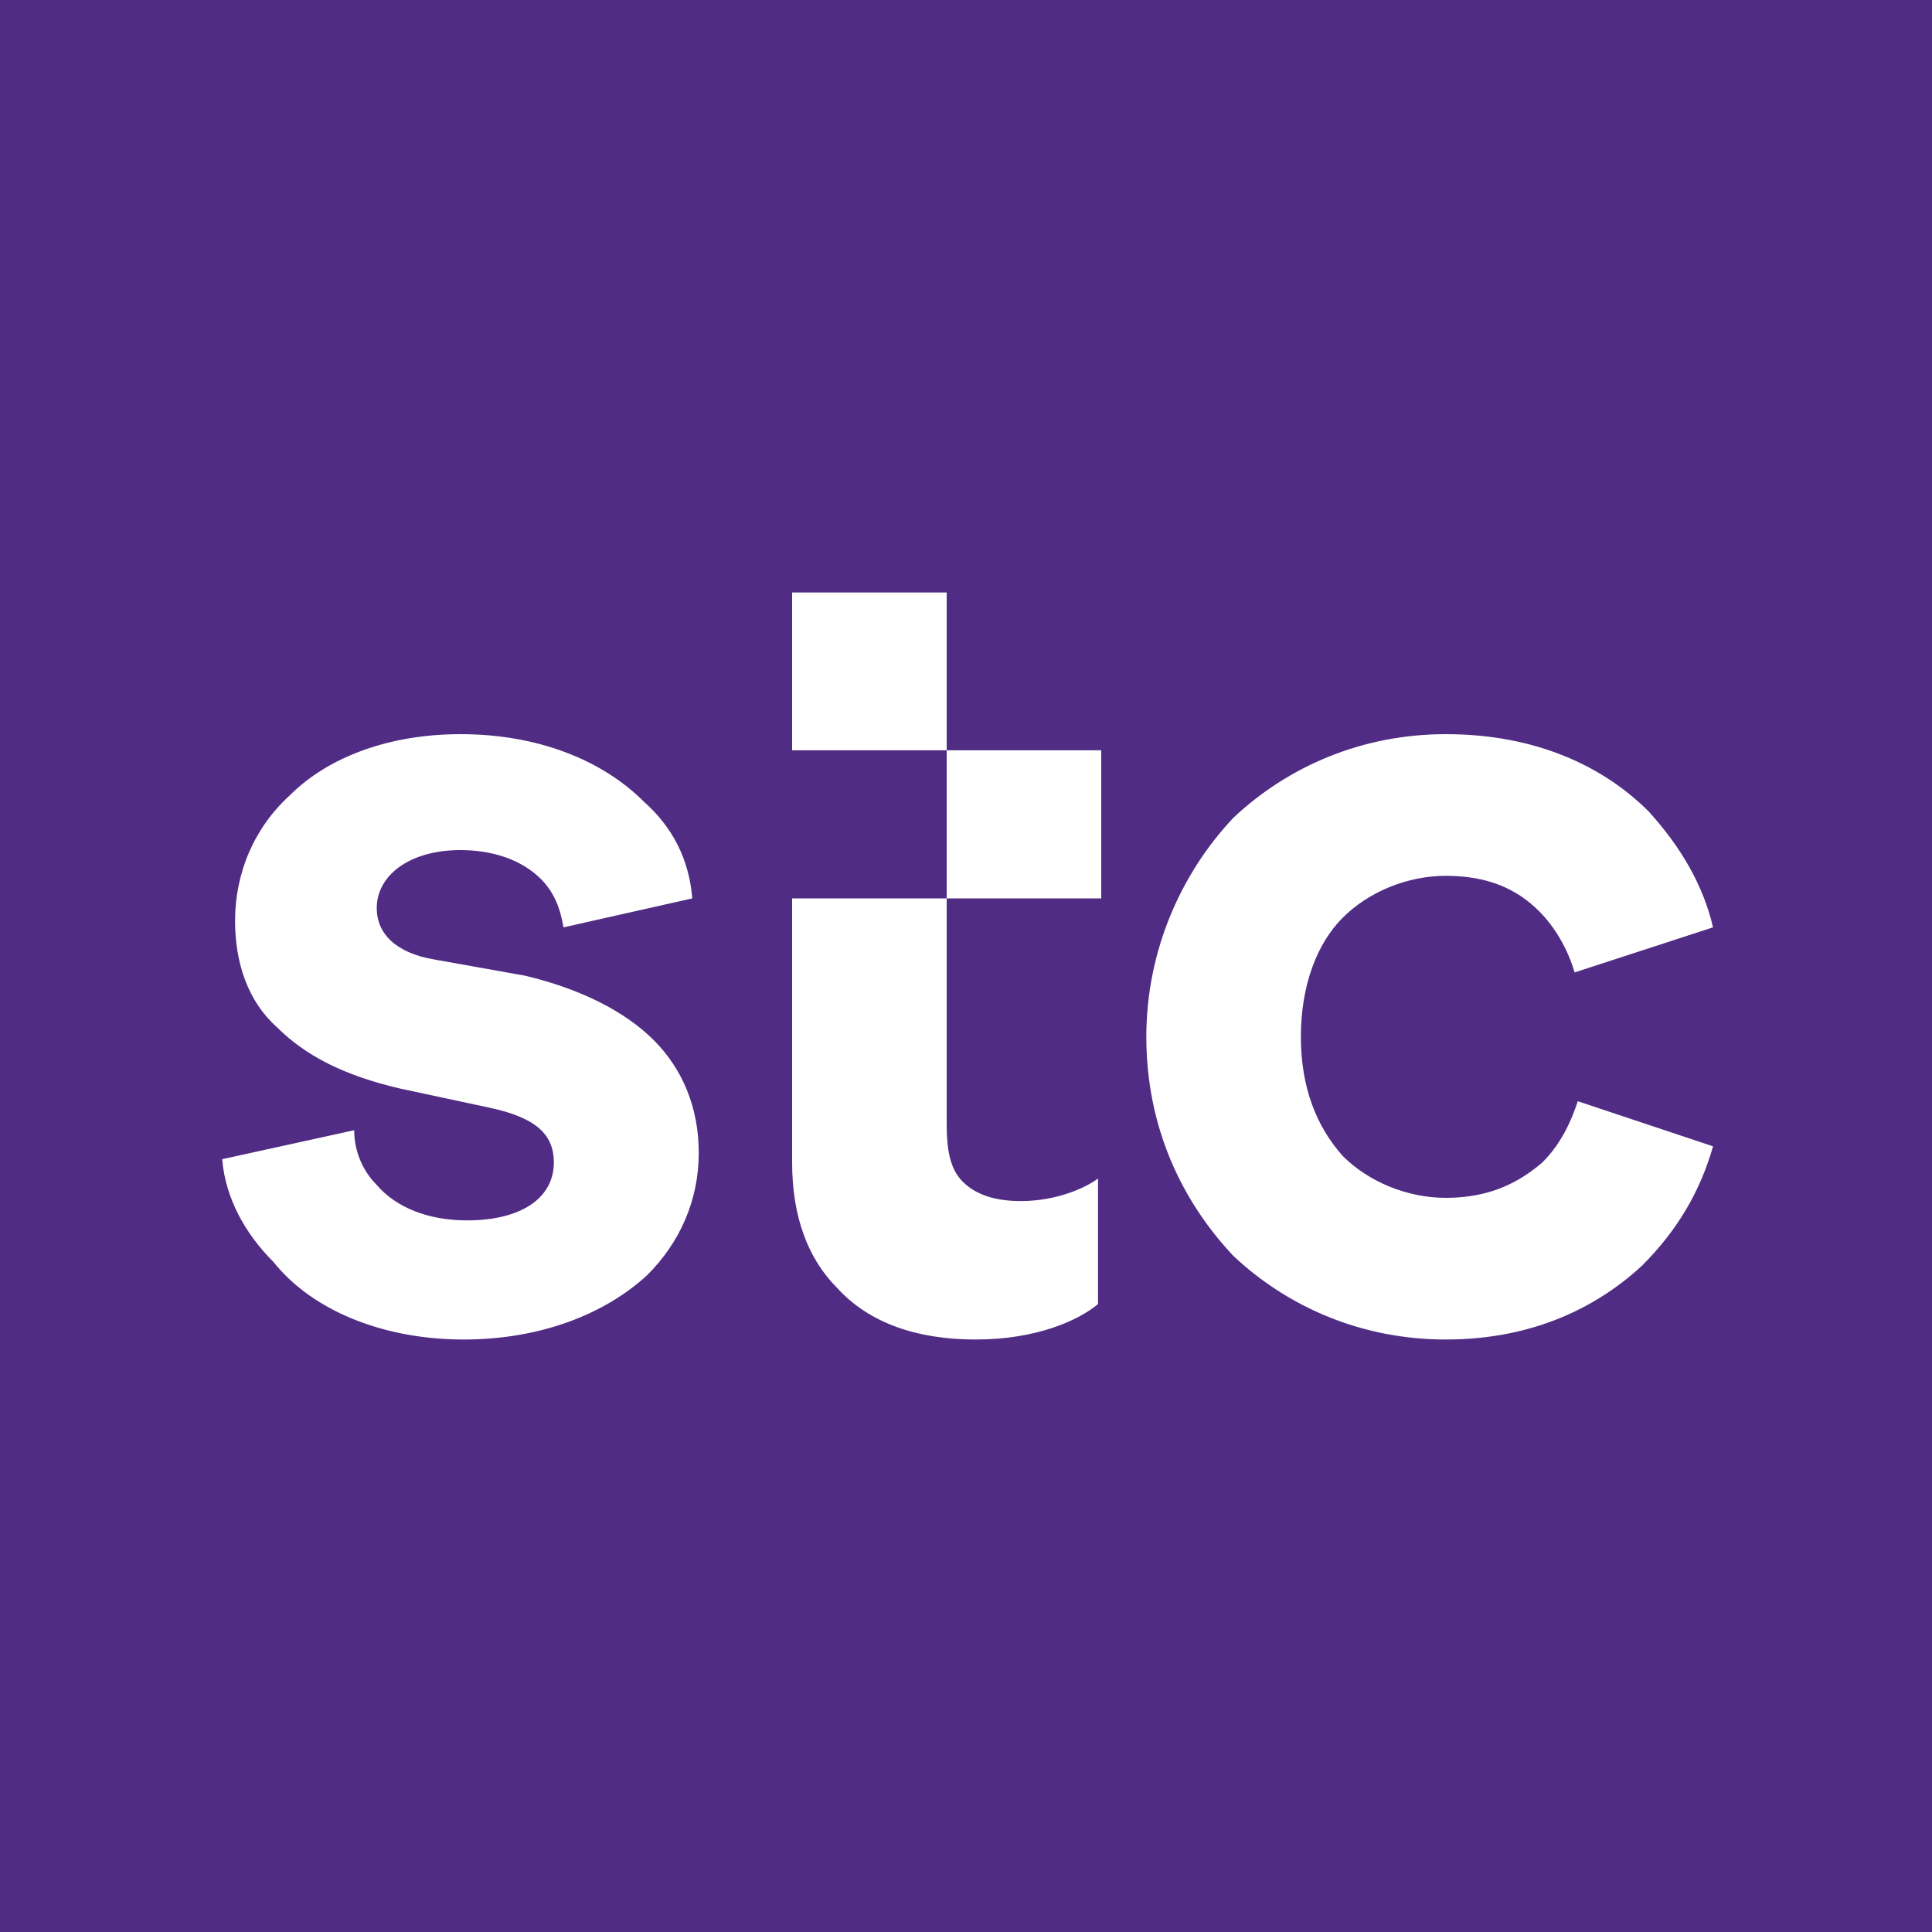 <?xml version="1.0" encoding="utf-8"?>
<!-- Generator: Adobe Illustrator 25.4.1, SVG Export Plug-In . SVG Version: 6.00 Build 0)  -->
<svg version="1.1" id="Layer_1" xmlns="http://www.w3.org/2000/svg" xmlns:xlink="http://www.w3.org/1999/xlink" x="0px" y="0px"
	 viewBox="0 0 60 60" enable-background="new 0 0 60 60" xml:space="preserve">
<rect fill="#502C84" width="60" height="60"/>
<g>
	<path fill="#FFFFFF" d="M14.4,41.6c2.4,0,4.4-0.8,5.7-2c1-1,1.6-2.3,1.6-3.8c0-1.4-0.5-2.6-1.4-3.5c-0.9-0.9-2.3-1.6-4-2l-2.8-0.5
		c-1.2-0.2-1.8-0.8-1.8-1.6c0-1,1-1.8,2.6-1.8c1,0,1.9,0.3,2.5,0.9c0.4,0.4,0.6,0.9,0.7,1.5l4-0.9c-0.1-1.2-0.6-2.2-1.5-3
		c-1.3-1.3-3.3-2.1-5.7-2.1c-2.2,0-4.1,0.7-5.3,1.9c-1.1,1-1.7,2.4-1.7,3.9c0,1.3,0.4,2.5,1.3,3.3c0.9,0.9,2.1,1.5,3.8,1.9l2.8,0.6
		c1.4,0.3,2,0.8,2,1.7c0,1.1-1,1.8-2.7,1.8c-1.2,0-2.2-0.4-2.8-1.1c-0.4-0.4-0.7-1-0.7-1.7L6.9,36c0.1,1.2,0.7,2.3,1.6,3.2
		C9.7,40.7,11.9,41.6,14.4,41.6 M44.9,41.6c2.7,0,4.7-1,6.1-2.3c1.1-1.1,1.8-2.3,2.2-3.7L49,34.2c-0.2,0.6-0.5,1.3-1.1,1.9
		c-0.7,0.6-1.6,1.1-3,1.1c-1.2,0-2.4-0.5-3.2-1.3c-0.8-0.9-1.3-2.1-1.3-3.7c0-1.6,0.5-2.9,1.3-3.7c0.8-0.8,2-1.3,3.2-1.3
		c1.3,0,2.2,0.4,2.9,1.1c0.5,0.5,0.9,1.2,1.1,1.9l4.3-1.4c-0.3-1.3-1-2.5-2-3.6c-1.4-1.4-3.5-2.4-6.3-2.4c-2.6,0-4.9,1-6.6,2.6
		c-1.6,1.7-2.7,4.1-2.7,6.8c0,2.8,1.1,5.1,2.7,6.8C40,40.6,42.3,41.6,44.9,41.6 M30.3,41.6c1.9,0,3.2-0.6,3.8-1.1v-3.9
		c-0.4,0.3-1.3,0.7-2.4,0.7c-0.8,0-1.4-0.2-1.8-0.6c-0.4-0.4-0.5-1-0.5-1.8V18.4h-4.8v4.9h9.6v4.6h-9.6v8.2c0,1.7,0.5,3,1.4,3.9
		C27,41.1,28.5,41.6,30.3,41.6"/>
</g>
</svg>
